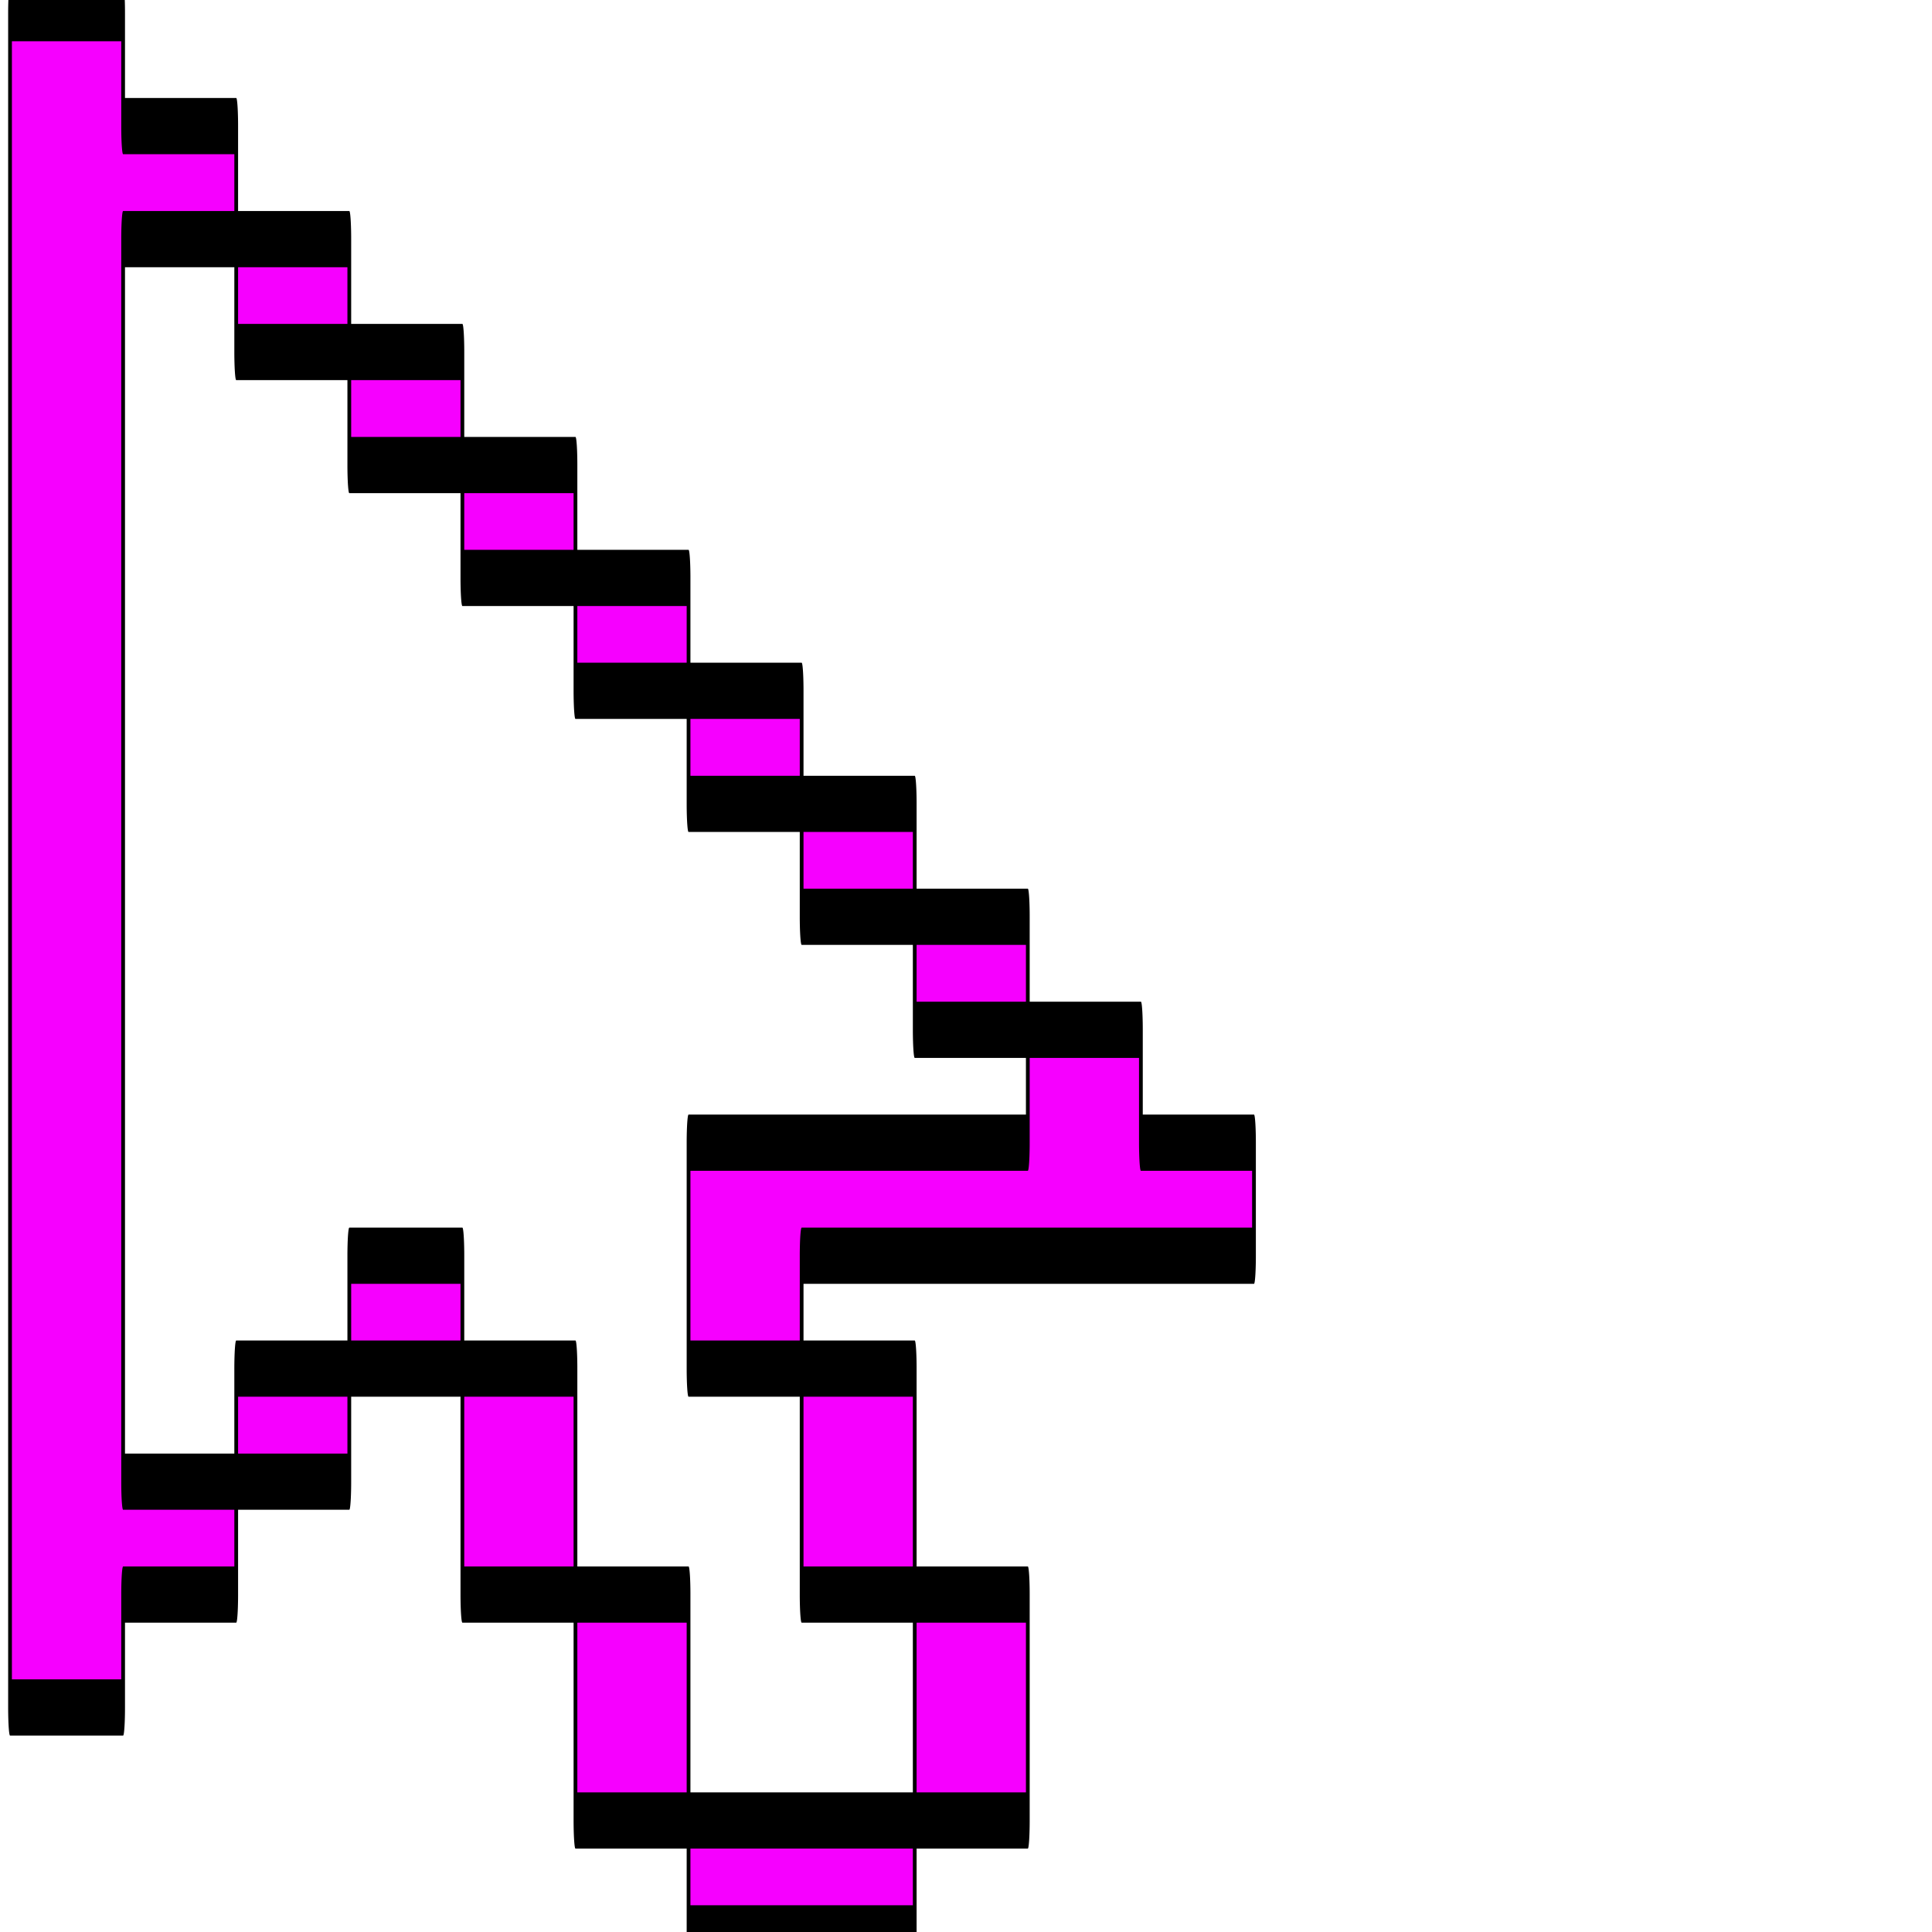 <?xml version="1.0" encoding="UTF-8" standalone="no"?>
<!DOCTYPE svg PUBLIC "-//W3C//DTD SVG 1.1//EN" "http://www.w3.org/Graphics/SVG/1.1/DTD/svg11.dtd">
<svg width="100%" height="100%" viewBox="0 0 202 202" version="1.1" xmlns="http://www.w3.org/2000/svg" xmlns:xlink="http://www.w3.org/1999/xlink" xml:space="preserve" xmlns:serif="http://www.serif.com/" style="fill-rule:evenodd;clip-rule:evenodd;stroke-linecap:round;stroke-linejoin:round;stroke-miterlimit:1.5;">
    <g transform="matrix(1,0,0,1,-7,-244)">
        <g id="Artboard1" transform="matrix(1.545,0,0,1,7.82,-3404.73)">
                <g transform="matrix(0.074,0,0,1.713,-108.1,1862.08)">
                    <path d="M1566.23,1140.32L1566.23,1147.21L1462.81,1147.21L1462.81,1043.8L1566.23,1043.8L1566.23,1050.69L1669.65,1050.69L1669.65,1057.59L1566.23,1057.59L1566.23,1133.43L1669.65,1133.43L1669.65,1140.32L1566.23,1140.32ZM1669.65,1057.59L1773.07,1057.59L1773.07,1064.48L1669.65,1064.48L1669.65,1057.59ZM1773.07,1064.48L1876.49,1064.48L1876.49,1071.38L1773.07,1071.38L1773.07,1064.48ZM1876.49,1071.38L1979.9,1071.38L1979.9,1078.27L1876.49,1078.27L1876.49,1071.38ZM1979.9,1078.27L2083.32,1078.27L2083.32,1085.16L1979.9,1085.16L1979.9,1078.27ZM2083.32,1085.16L2186.74,1085.16L2186.74,1092.06L2083.32,1092.06L2083.32,1085.16ZM2186.74,1092.06L2290.16,1092.06L2290.16,1098.95L2186.74,1098.95L2186.74,1092.06ZM2290.16,1098.95L2393.57,1098.95L2393.57,1105.85L2290.16,1105.85L2290.16,1098.95ZM2393.57,1105.85L2496.99,1105.85L2496.99,1112.74L2600.41,1112.74L2600.41,1119.64L2186.74,1119.64L2186.74,1126.53L2083.32,1126.53L2083.32,1112.74L2393.57,1112.74L2393.57,1105.85ZM2186.74,1126.53L2290.16,1126.53L2290.16,1140.32L2186.74,1140.32L2186.74,1126.53ZM2290.16,1140.32L2393.57,1140.32L2393.57,1154.11L2290.16,1154.11L2290.16,1140.32ZM2290.16,1154.11L2290.16,1161L2083.32,1161L2083.32,1154.11L2290.16,1154.11ZM2083.32,1154.11L1979.9,1154.11L1979.9,1140.32L2083.32,1140.32L2083.32,1154.11ZM1979.9,1140.32L1876.49,1140.32L1876.49,1126.53L1979.9,1126.53L1979.9,1140.32ZM1876.49,1126.53L1773.07,1126.53L1773.07,1119.64L1876.49,1119.64L1876.49,1126.53ZM1773.07,1126.53L1773.07,1133.43L1669.65,1133.43L1669.65,1126.53L1773.07,1126.53Z" style="fill:rgb(246,0,255);stroke:black;stroke-width:3.43px;"/>
                </g>
            </g>
        </g>

</svg>
